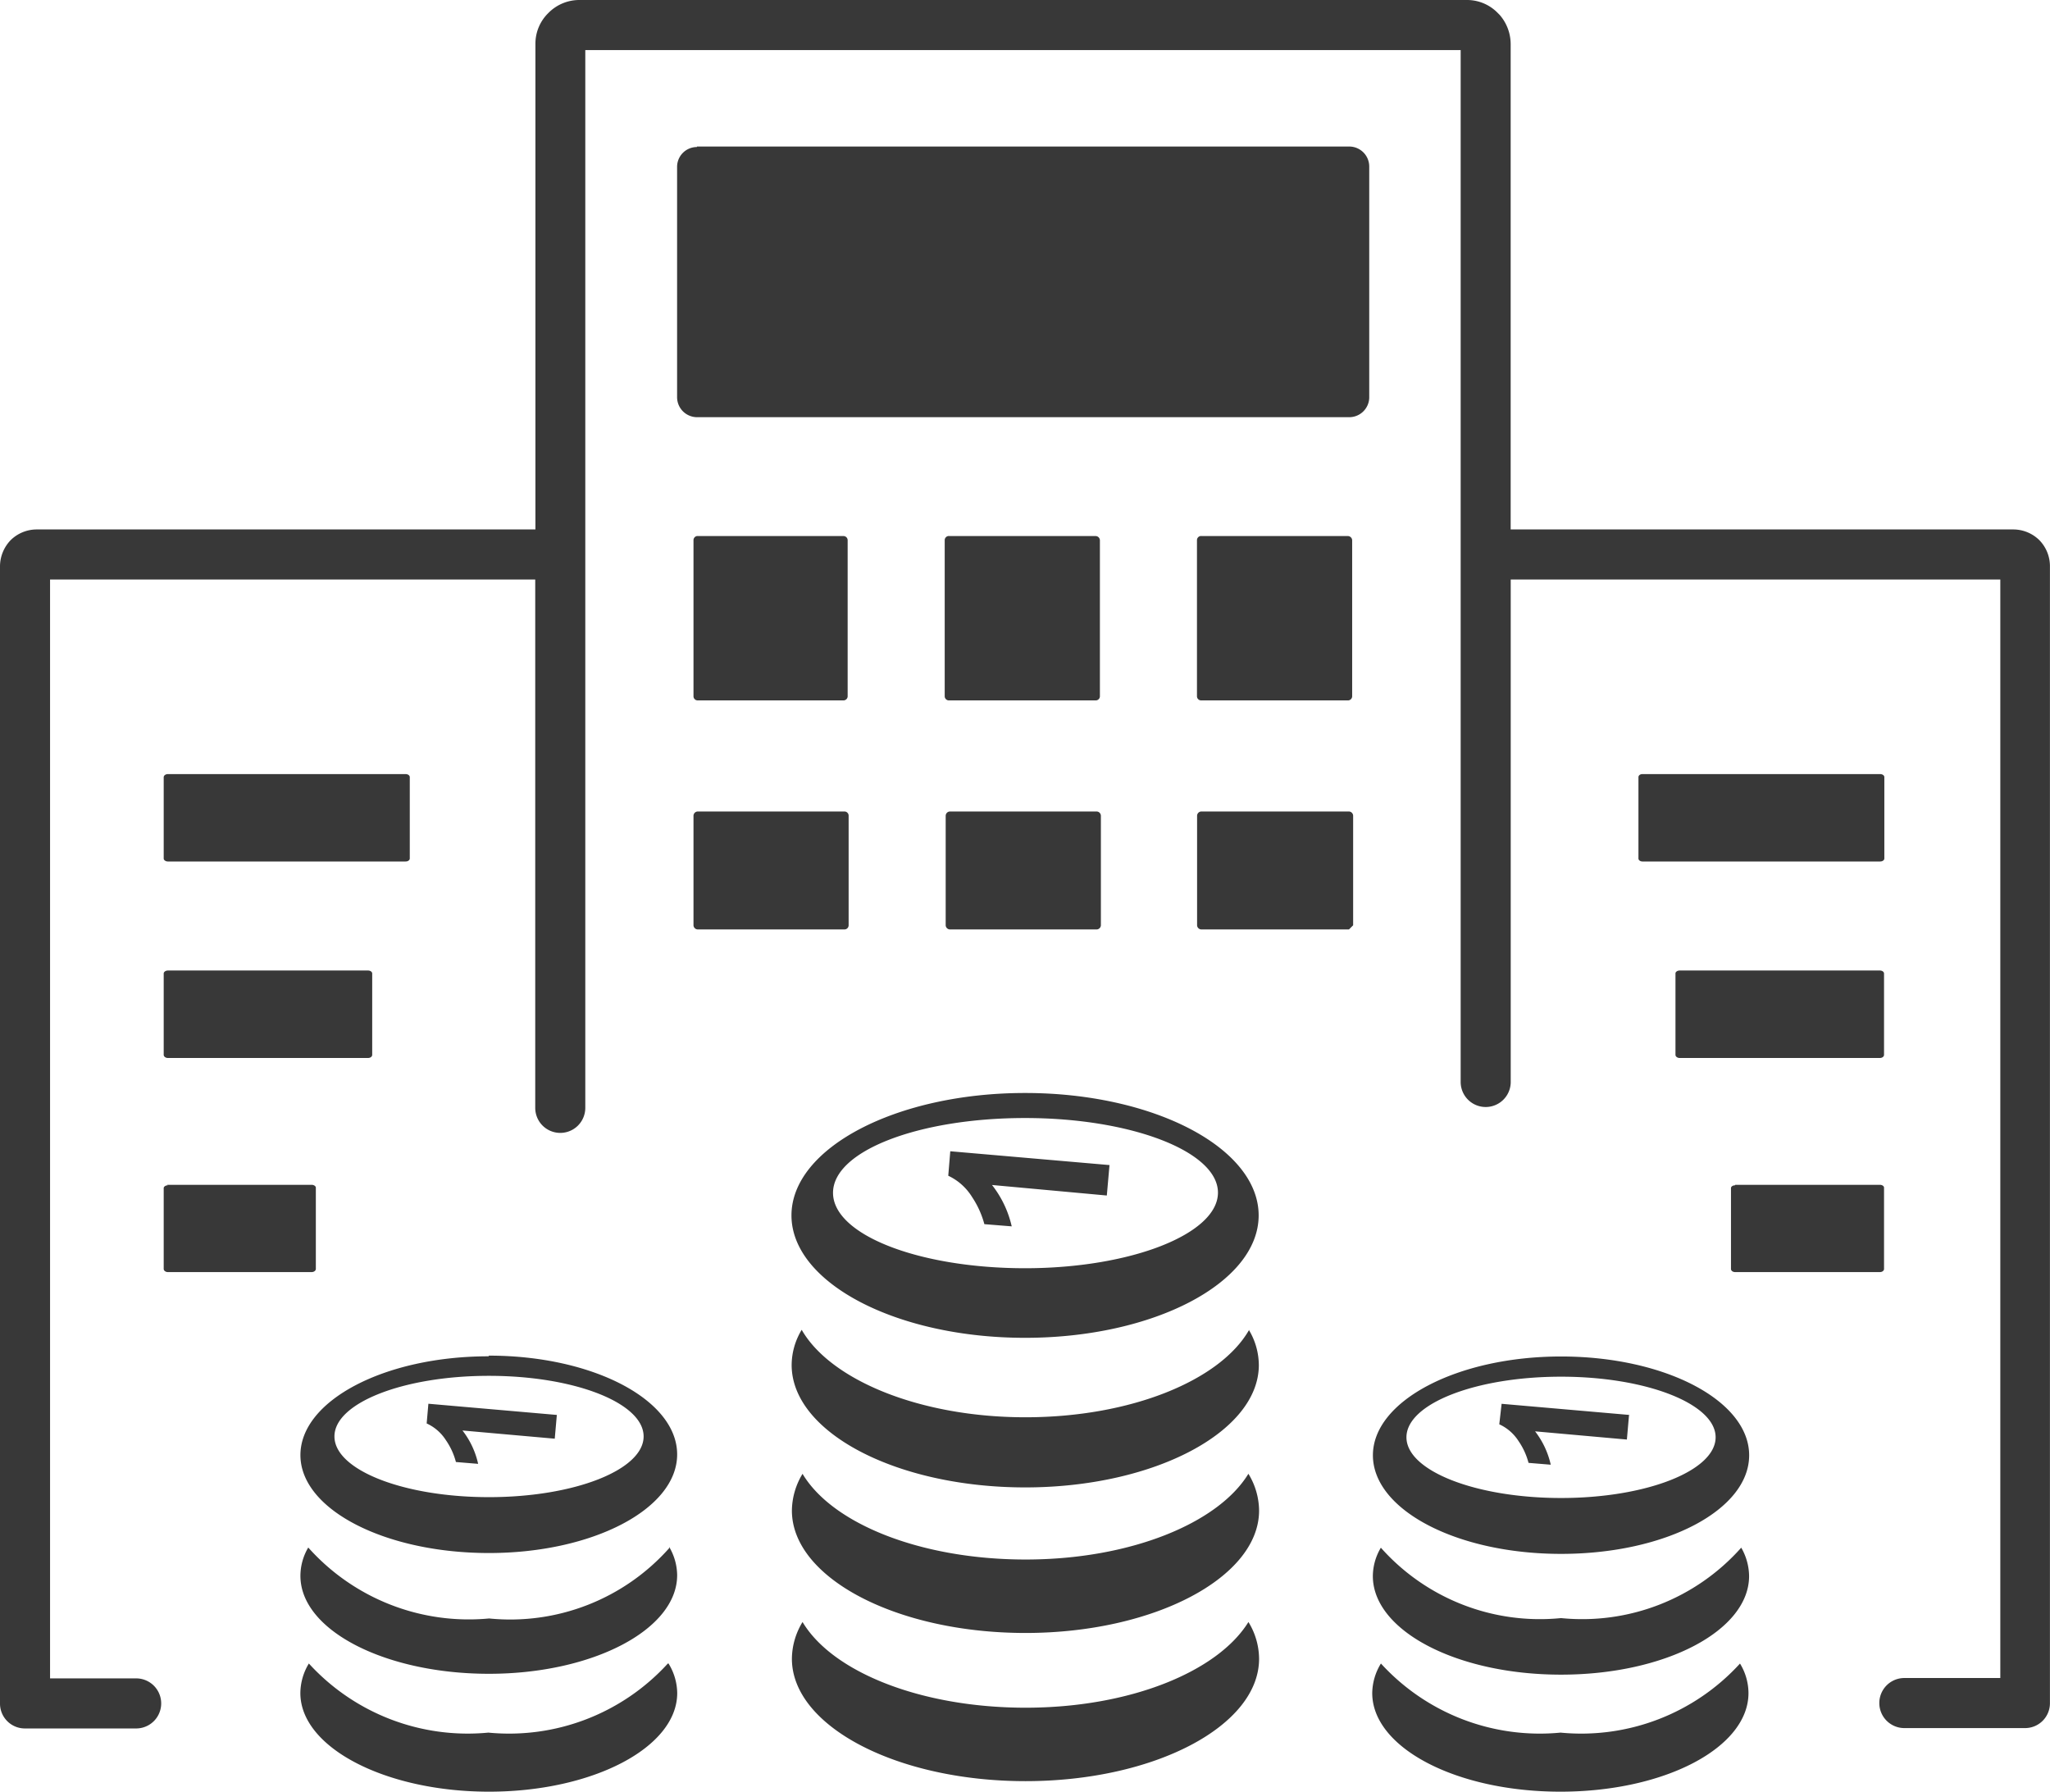 <svg xmlns="http://www.w3.org/2000/svg" width="33.498" height="29.272" viewBox="0 0 33.498 29.272"><path d="M10.924,27.178a.938.938,0,0,1,.142.483c0,.889-1.38,1.611-3.075,1.611s-3.083-.722-3.083-1.611a.941.941,0,0,1,.139-.483A3.515,3.515,0,0,0,7.98,28.307a3.511,3.511,0,0,0,2.933-1.129ZM20.4,26.5a1.159,1.159,0,0,1,.174.6c0,1.1-1.712,2-3.817,2s-3.817-.9-3.817-2a1.167,1.167,0,0,1,.174-.6c.488.818,1.936,1.4,3.645,1.4S19.9,27.309,20.4,26.5Zm0-2.421a1.167,1.167,0,0,1,.174.6c0,1.091-1.712,2-3.817,2s-3.817-.9-3.817-2a1.175,1.175,0,0,1,.174-.6c.488.818,1.936,1.4,3.645,1.4s3.146-.592,3.64-1.4ZM18.13,19.032l-.044.5-1.876-.172a1.707,1.707,0,0,1,.322.676L16.085,20a1.494,1.494,0,0,0-.2-.442.913.913,0,0,0-.39-.349l.033-.4,2.606.226Zm-1.38-.766c1.731,0,3.152.545,3.152,1.219s-1.42,1.235-3.152,1.235-3.138-.545-3.138-1.232S15.019,18.266,16.75,18.266Zm0-.409c2.107,0,3.817.9,3.817,2s-1.712,2-3.817,2-3.817-.9-3.817-2,1.712-2,3.817-2Zm3.656,3.869a1.129,1.129,0,0,1,.164.575c0,1.091-1.712,2-3.817,2s-3.817-.9-3.817-2a1.121,1.121,0,0,1,.164-.575c.469.818,1.927,1.429,3.656,1.429s3.187-.605,3.656-1.429ZM9.564,18.1a.409.409,0,0,1-.818,0V9.468H.818V27.421H2.225a.409.409,0,1,1,0,.818H.406A.406.406,0,0,1,0,27.83V9.25a.619.619,0,0,1,.174-.425A.608.608,0,0,1,.6,8.65H8.749V.714a.7.7,0,0,1,.21-.5h0A.709.709,0,0,1,9.463,0H23.972a.7.7,0,0,1,.5.21l.033.033a.728.728,0,0,1,.18.472V8.65H32.9a.608.608,0,0,1,.423.174h0a.608.608,0,0,1,.174.423v18.58a.406.406,0,0,1-.406.406H31.118a.409.409,0,1,1,0-.818h1.568V9.468h-8v8.209a.409.409,0,1,1-.818,0V.818H9.564Zm18.79,1.257h2.364c.038,0,.068.022.068.046v1.328c0,.03-.03.052-.068.052H28.353c-.038,0-.068-.022-.068-.052v-1.32c0-.025.03-.046.068-.046Zm-25.627,0H5.093c.035,0,.068.022.068.046v1.328c0,.03-.033.052-.068.052H2.743c-.035,0-.068-.022-.068-.052v-1.32c0-.025.033-.046.068-.046ZM11.388,2.394H22.05a.327.327,0,0,1,.324.333V6.5a.327.327,0,0,1-.324.316H11.388a.327.327,0,0,1-.324-.324V2.726a.324.324,0,0,1,.324-.324ZM27.446,15.856h3.272c.038,0,.068.022.068.049v1.328c0,.03-.03.052-.068.052H27.446c-.035,0-.068-.022-.068-.052V15.905C27.377,15.878,27.41,15.856,27.446,15.856Zm-.608-3.209h3.885c.038,0,.068.022.068.049v1.33c0,.027-.03.049-.068.049H26.838c-.035,0-.065-.022-.065-.049V12.7C26.772,12.669,26.8,12.647,26.838,12.647ZM2.743,15.856H6.014c.038,0,.068.022.068.049v1.328c0,.03-.03.052-.068.052H2.743c-.035,0-.068-.022-.068-.052V15.905c0-.027.033-.049.068-.049Zm0-3.209H6.628c.038,0,.068.022.068.049v1.33c0,.027-.03.049-.068.049H2.743c-.035,0-.068-.022-.068-.049V12.7C2.674,12.669,2.707,12.647,2.743,12.647Zm16.9.611h2.4a.071.071,0,0,1,.068.068v1.791l-.068.068H19.629a.071.071,0,0,1-.068-.068V13.326a.071.071,0,0,1,.068-.068Zm-4.122,0h2.4a.071.071,0,0,1,.068.068v1.791a.071.071,0,0,1-.068.068h-2.4a.071.071,0,0,1-.068-.068V13.326a.071.071,0,0,1,.068-.068Zm-4.122,0h2.4a.068.068,0,0,1,.068.068v1.791a.068.068,0,0,1-.068.068H11.4a.071.071,0,0,1-.068-.068V13.326a.071.071,0,0,1,.068-.068Zm8.228-4.5h2.4a.071.071,0,0,1,.068.068v2.552a.068.068,0,0,1-.068.065h-2.4a.068.068,0,0,1-.068-.065V8.825A.068.068,0,0,1,19.629,8.757Zm-4.122,0h2.4a.071.071,0,0,1,.068.068v2.552a.068.068,0,0,1-.068.065h-2.4a.068.068,0,0,1-.068-.065V8.825A.068.068,0,0,1,15.507,8.757Zm-4.122,0h2.4a.068.068,0,0,1,.068.068v2.552a.068.068,0,0,1-.068.065H11.4a.068.068,0,0,1-.068-.065V8.825a.068.068,0,0,1,.068-.068ZM28.432,27.178a.932.932,0,0,1,.139.483c0,.889-1.363,1.611-3.073,1.611s-3.075-.722-3.075-1.611a.943.943,0,0,1,.142-.483A3.515,3.515,0,0,0,25.5,28.307a3.511,3.511,0,0,0,2.933-1.129Zm-1.813-4.059-.035.4-1.5-.134a1.385,1.385,0,0,1,.256.545l-.363-.03a1.131,1.131,0,0,0-.164-.357.733.733,0,0,0-.314-.273l.038-.335,2.1.183Zm-1.11-.627c1.393,0,2.525.444,2.525.99s-1.131.992-2.525.992-2.527-.444-2.527-.992,1.131-.99,2.527-.99Zm0-.33c1.7,0,3.073.722,3.073,1.614s-1.363,1.611-3.073,1.611-3.075-.722-3.075-1.611,1.38-1.614,3.075-1.614Zm2.944,3.124a.949.949,0,0,1,.128.463c0,.889-1.363,1.611-3.073,1.611s-3.075-.722-3.075-1.611a.916.916,0,0,1,.131-.463,3.475,3.475,0,0,0,2.944,1.15,3.475,3.475,0,0,0,2.944-1.15ZM9.1,23.105l-.035.4-1.508-.134a1.363,1.363,0,0,1,.256.545l-.363-.03a1.131,1.131,0,0,0-.164-.357.733.733,0,0,0-.314-.273L7,22.934l2.1.183Zm-1.11-.627c1.4,0,2.527.444,2.527.99s-1.131.992-2.527.992-2.525-.444-2.525-.992S6.595,22.478,7.988,22.478Zm0-.33c1.7,0,3.075.722,3.075,1.614s-1.38,1.611-3.075,1.611-3.081-.709-3.081-1.6,1.377-1.614,3.073-1.614Zm2.944,3.124a.924.924,0,0,1,.131.463c0,.889-1.38,1.611-3.075,1.611s-3.081-.709-3.081-1.6a.913.913,0,0,1,.128-.463,3.515,3.515,0,0,0,2.955,1.159,3.475,3.475,0,0,0,2.944-1.15Z" transform="translate(0 0)" fill="#383838" fill-rule="evenodd"/></svg>
